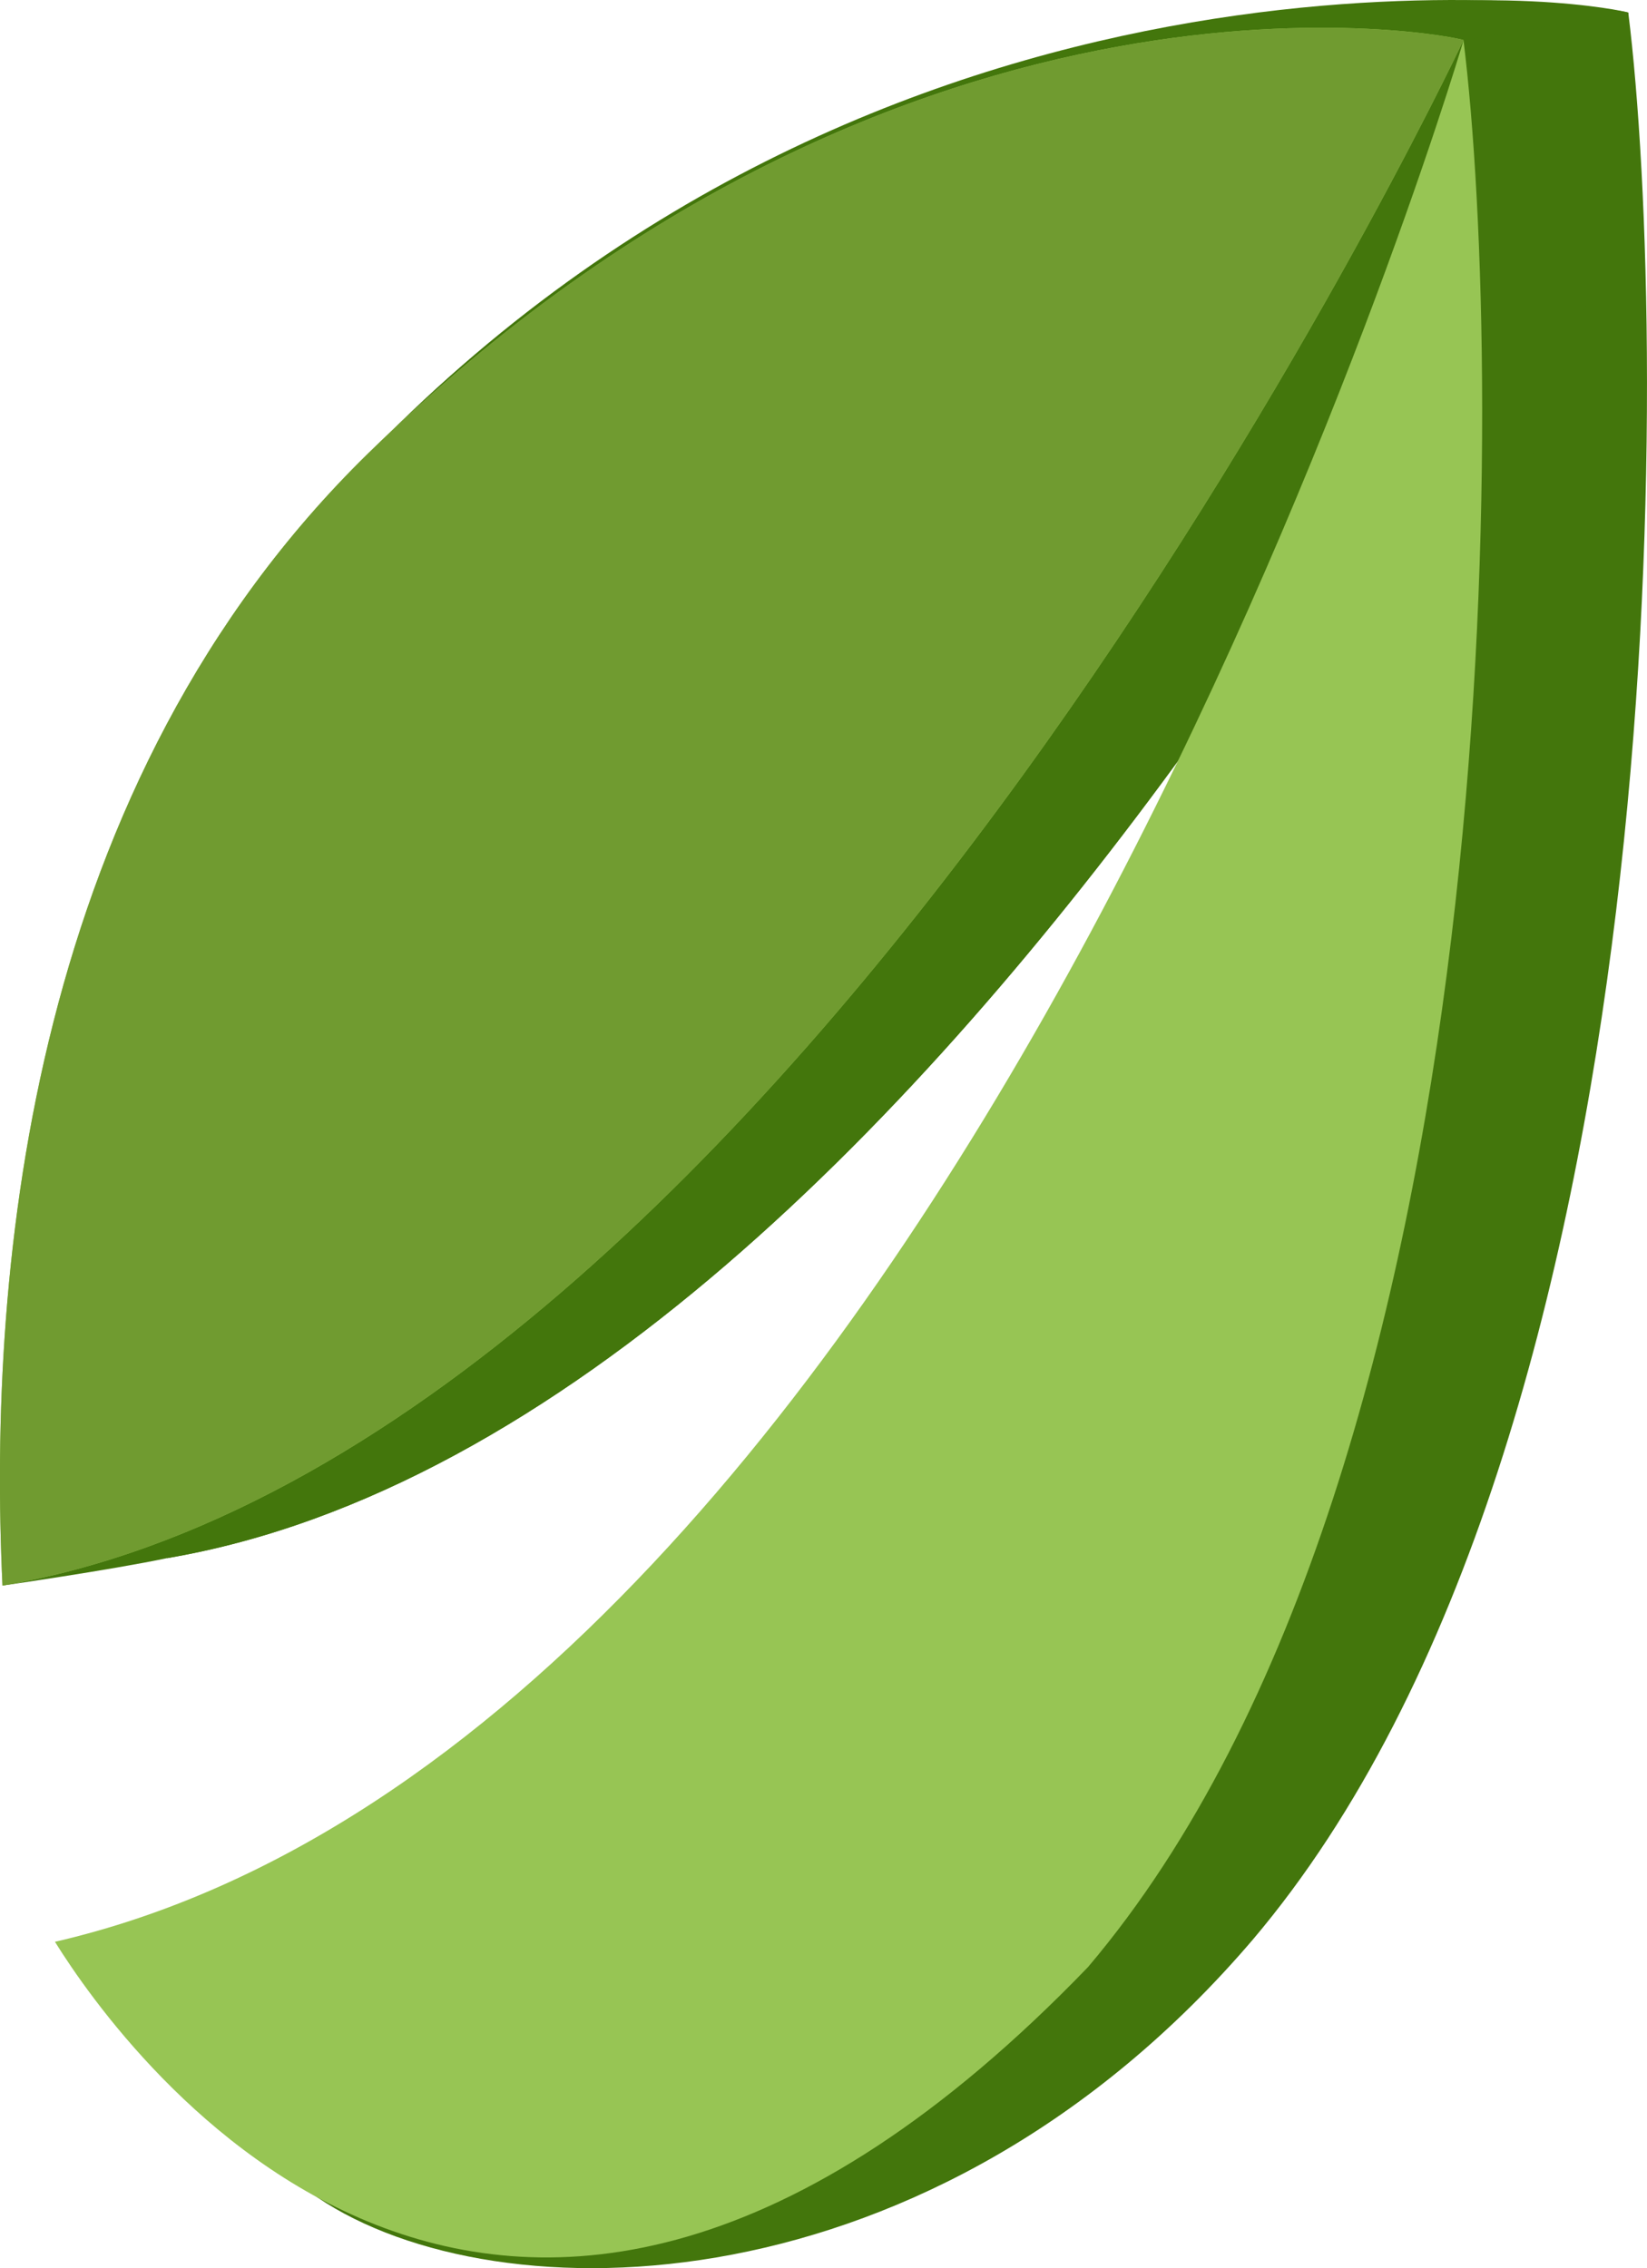 <svg xmlns="http://www.w3.org/2000/svg" viewBox="0 0 59.96 82.58"><defs><style>.cls-1{fill:#43760c;}.cls-2{fill:#97c554;}.cls-3{fill:#709b30;}</style></defs><title>Ресурс 1</title><g id="Слой_2" data-name="Слой 2"><g id="Bitfinex_-_Logo" data-name="Bitfinex - Logo"><g id="Bitfinex"><g id="logo"><path id="Path_1_Copy_9" data-name="Path 1 Copy 9" class="cls-1" d="M8,69.7c1,1.56-.6,7.49,3.56,10.31,6.53,4.41,22.4,4.26,34.05-9.39C61.16,52.27,60.77,12.48,59.28.47,58.76,2.22,40.74,62.15,8,69.7ZM59.28.46C59.09.34,39.13-3.79,19.4,15.51,7.15,27.49,5.54,45,6.09,56.73,34.77,51.85,58.63,1.83,59.28.46Z"/><path id="Path_1_Copy_8" data-name="Path 1 Copy 8" class="cls-1" d="M59.28.46c-.19-.12-25.06-4.29-44.79,15C2.24,27.46,5.54,45,6.09,56.73,34.77,51.85,58.63,1.83,59.28.46Z"/></g></g><path class="cls-1" d="M.09,57.73s3.9-.56,6-1,4.52-4.38,4.52-4.38L49.52,15.44,54,21.6,59.28,6.77V.46L46.44,2.6l-34,36.5Z"/><g id="Bitfinex-2" data-name="Bitfinex"><g id="logo-2" data-name="logo"><path id="Path_1_Copy_9-2" data-name="Path 1 Copy 9" class="cls-2" d="M2,70.7c2.49,4,16.16,23.18,37.61.92C55.16,53.27,54.77,13.48,53.28,1.47,52.76,3.22,34.74,63.15,2,70.7ZM53.28,1.46c-.19-.12-20.15-4.25-39.88,15.05C1.15,28.49-.46,46,.09,57.73,28.77,52.85,52.63,2.83,53.28,1.46Z"/><path id="Path_1_Copy_8-2" data-name="Path 1 Copy 8" class="cls-3" d="M53.28,1.46c-.19-.12-20.15-4.25-39.88,15.05C1.15,28.49-.46,46,.09,57.73,28.77,52.85,52.63,2.83,53.28,1.46Z"/></g></g></g></g></svg>